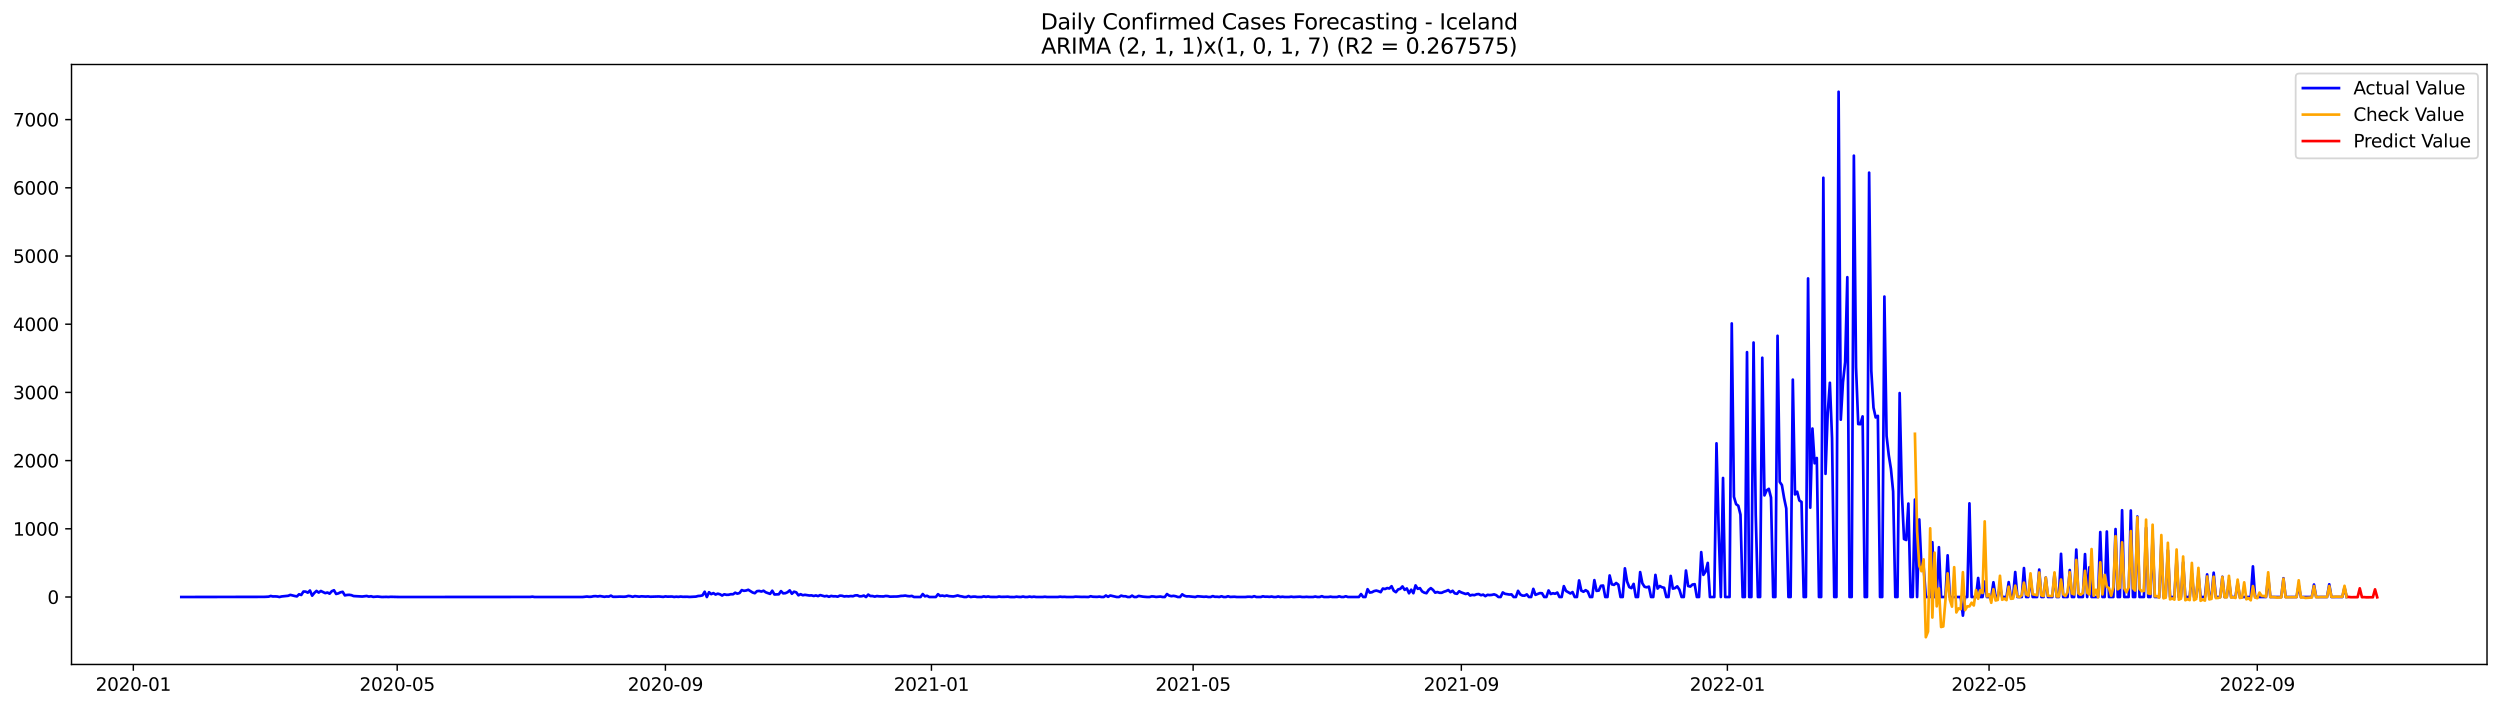 <?xml version="1.0" encoding="utf-8" standalone="no"?>
<!DOCTYPE svg PUBLIC "-//W3C//DTD SVG 1.1//EN"
  "http://www.w3.org/Graphics/SVG/1.1/DTD/svg11.dtd">
<svg xmlns:xlink="http://www.w3.org/1999/xlink" width="1386.05pt" height="392.274pt" viewBox="0 0 1386.05 392.274" xmlns="http://www.w3.org/2000/svg" version="1.1">
 <defs>
  <style type="text/css">*{stroke-linejoin: round; stroke-linecap: butt}</style>
 </defs>
 <g id="figure_1">
  <g id="patch_1">
   <path d="M 0 392.274 
L 1386.05 392.274 
L 1386.05 0 
L 0 0 
z
" style="fill: #ffffff"/>
  </g>
  <g id="axes_1">
   <g id="patch_2">
    <path d="M 39.65 368.396 
L 1378.85 368.396 
L 1378.85 35.755 
L 39.65 35.755 
z
" style="fill: #ffffff"/>
   </g>
   <g id="matplotlib.axis_1">
    <g id="xtick_1">
     <g id="line2d_1">
      <defs>
       <path id="mbfd2ab07f8" d="M 0 0 
L 0 3.5 
" style="stroke: #000000; stroke-width: 0.8"/>
      </defs>
      <g>
       <use xlink:href="#mbfd2ab07f8" x="73.925" y="368.396" style="stroke: #000000; stroke-width: 0.8"/>
      </g>
     </g>
     <g id="text_1">
      <!-- 2020-01 -->
      <g transform="translate(53.034 382.994)scale(0.1 -0.1)">
       <defs>
        <path id="DejaVuSans-32" d="M 1228 531 
L 3431 531 
L 3431 0 
L 469 0 
L 469 531 
Q 828 903 1448 1529 
Q 2069 2156 2228 2338 
Q 2531 2678 2651 2914 
Q 2772 3150 2772 3378 
Q 2772 3750 2511 3984 
Q 2250 4219 1831 4219 
Q 1534 4219 1204 4116 
Q 875 4013 500 3803 
L 500 4441 
Q 881 4594 1212 4672 
Q 1544 4750 1819 4750 
Q 2544 4750 2975 4387 
Q 3406 4025 3406 3419 
Q 3406 3131 3298 2873 
Q 3191 2616 2906 2266 
Q 2828 2175 2409 1742 
Q 1991 1309 1228 531 
z
" transform="scale(0.016)"/>
        <path id="DejaVuSans-30" d="M 2034 4250 
Q 1547 4250 1301 3770 
Q 1056 3291 1056 2328 
Q 1056 1369 1301 889 
Q 1547 409 2034 409 
Q 2525 409 2770 889 
Q 3016 1369 3016 2328 
Q 3016 3291 2770 3770 
Q 2525 4250 2034 4250 
z
M 2034 4750 
Q 2819 4750 3233 4129 
Q 3647 3509 3647 2328 
Q 3647 1150 3233 529 
Q 2819 -91 2034 -91 
Q 1250 -91 836 529 
Q 422 1150 422 2328 
Q 422 3509 836 4129 
Q 1250 4750 2034 4750 
z
" transform="scale(0.016)"/>
        <path id="DejaVuSans-2d" d="M 313 2009 
L 1997 2009 
L 1997 1497 
L 313 1497 
L 313 2009 
z
" transform="scale(0.016)"/>
        <path id="DejaVuSans-31" d="M 794 531 
L 1825 531 
L 1825 4091 
L 703 3866 
L 703 4441 
L 1819 4666 
L 2450 4666 
L 2450 531 
L 3481 531 
L 3481 0 
L 794 0 
L 794 531 
z
" transform="scale(0.016)"/>
       </defs>
       <use xlink:href="#DejaVuSans-32"/>
       <use xlink:href="#DejaVuSans-30" x="63.623"/>
       <use xlink:href="#DejaVuSans-32" x="127.246"/>
       <use xlink:href="#DejaVuSans-30" x="190.869"/>
       <use xlink:href="#DejaVuSans-2d" x="254.492"/>
       <use xlink:href="#DejaVuSans-30" x="290.576"/>
       <use xlink:href="#DejaVuSans-31" x="354.199"/>
      </g>
     </g>
    </g>
    <g id="xtick_2">
     <g id="line2d_2">
      <g>
       <use xlink:href="#mbfd2ab07f8" x="220.213" y="368.396" style="stroke: #000000; stroke-width: 0.8"/>
      </g>
     </g>
     <g id="text_2">
      <!-- 2020-05 -->
      <g transform="translate(199.321 382.994)scale(0.1 -0.1)">
       <defs>
        <path id="DejaVuSans-35" d="M 691 4666 
L 3169 4666 
L 3169 4134 
L 1269 4134 
L 1269 2991 
Q 1406 3038 1543 3061 
Q 1681 3084 1819 3084 
Q 2600 3084 3056 2656 
Q 3513 2228 3513 1497 
Q 3513 744 3044 326 
Q 2575 -91 1722 -91 
Q 1428 -91 1123 -41 
Q 819 9 494 109 
L 494 744 
Q 775 591 1075 516 
Q 1375 441 1709 441 
Q 2250 441 2565 725 
Q 2881 1009 2881 1497 
Q 2881 1984 2565 2268 
Q 2250 2553 1709 2553 
Q 1456 2553 1204 2497 
Q 953 2441 691 2322 
L 691 4666 
z
" transform="scale(0.016)"/>
       </defs>
       <use xlink:href="#DejaVuSans-32"/>
       <use xlink:href="#DejaVuSans-30" x="63.623"/>
       <use xlink:href="#DejaVuSans-32" x="127.246"/>
       <use xlink:href="#DejaVuSans-30" x="190.869"/>
       <use xlink:href="#DejaVuSans-2d" x="254.492"/>
       <use xlink:href="#DejaVuSans-30" x="290.576"/>
       <use xlink:href="#DejaVuSans-35" x="354.199"/>
      </g>
     </g>
    </g>
    <g id="xtick_3">
     <g id="line2d_3">
      <g>
       <use xlink:href="#mbfd2ab07f8" x="368.919" y="368.396" style="stroke: #000000; stroke-width: 0.8"/>
      </g>
     </g>
     <g id="text_3">
      <!-- 2020-09 -->
      <g transform="translate(348.027 382.994)scale(0.1 -0.1)">
       <defs>
        <path id="DejaVuSans-39" d="M 703 97 
L 703 672 
Q 941 559 1184 500 
Q 1428 441 1663 441 
Q 2288 441 2617 861 
Q 2947 1281 2994 2138 
Q 2813 1869 2534 1725 
Q 2256 1581 1919 1581 
Q 1219 1581 811 2004 
Q 403 2428 403 3163 
Q 403 3881 828 4315 
Q 1253 4750 1959 4750 
Q 2769 4750 3195 4129 
Q 3622 3509 3622 2328 
Q 3622 1225 3098 567 
Q 2575 -91 1691 -91 
Q 1453 -91 1209 -44 
Q 966 3 703 97 
z
M 1959 2075 
Q 2384 2075 2632 2365 
Q 2881 2656 2881 3163 
Q 2881 3666 2632 3958 
Q 2384 4250 1959 4250 
Q 1534 4250 1286 3958 
Q 1038 3666 1038 3163 
Q 1038 2656 1286 2365 
Q 1534 2075 1959 2075 
z
" transform="scale(0.016)"/>
       </defs>
       <use xlink:href="#DejaVuSans-32"/>
       <use xlink:href="#DejaVuSans-30" x="63.623"/>
       <use xlink:href="#DejaVuSans-32" x="127.246"/>
       <use xlink:href="#DejaVuSans-30" x="190.869"/>
       <use xlink:href="#DejaVuSans-2d" x="254.492"/>
       <use xlink:href="#DejaVuSans-30" x="290.576"/>
       <use xlink:href="#DejaVuSans-39" x="354.199"/>
      </g>
     </g>
    </g>
    <g id="xtick_4">
     <g id="line2d_4">
      <g>
       <use xlink:href="#mbfd2ab07f8" x="516.416" y="368.396" style="stroke: #000000; stroke-width: 0.8"/>
      </g>
     </g>
     <g id="text_4">
      <!-- 2021-01 -->
      <g transform="translate(495.524 382.994)scale(0.1 -0.1)">
       <use xlink:href="#DejaVuSans-32"/>
       <use xlink:href="#DejaVuSans-30" x="63.623"/>
       <use xlink:href="#DejaVuSans-32" x="127.246"/>
       <use xlink:href="#DejaVuSans-31" x="190.869"/>
       <use xlink:href="#DejaVuSans-2d" x="254.492"/>
       <use xlink:href="#DejaVuSans-30" x="290.576"/>
       <use xlink:href="#DejaVuSans-31" x="354.199"/>
      </g>
     </g>
    </g>
    <g id="xtick_5">
     <g id="line2d_5">
      <g>
       <use xlink:href="#mbfd2ab07f8" x="661.495" y="368.396" style="stroke: #000000; stroke-width: 0.8"/>
      </g>
     </g>
     <g id="text_5">
      <!-- 2021-05 -->
      <g transform="translate(640.603 382.994)scale(0.1 -0.1)">
       <use xlink:href="#DejaVuSans-32"/>
       <use xlink:href="#DejaVuSans-30" x="63.623"/>
       <use xlink:href="#DejaVuSans-32" x="127.246"/>
       <use xlink:href="#DejaVuSans-31" x="190.869"/>
       <use xlink:href="#DejaVuSans-2d" x="254.492"/>
       <use xlink:href="#DejaVuSans-30" x="290.576"/>
       <use xlink:href="#DejaVuSans-35" x="354.199"/>
      </g>
     </g>
    </g>
    <g id="xtick_6">
     <g id="line2d_6">
      <g>
       <use xlink:href="#mbfd2ab07f8" x="810.201" y="368.396" style="stroke: #000000; stroke-width: 0.8"/>
      </g>
     </g>
     <g id="text_6">
      <!-- 2021-09 -->
      <g transform="translate(789.309 382.994)scale(0.1 -0.1)">
       <use xlink:href="#DejaVuSans-32"/>
       <use xlink:href="#DejaVuSans-30" x="63.623"/>
       <use xlink:href="#DejaVuSans-32" x="127.246"/>
       <use xlink:href="#DejaVuSans-31" x="190.869"/>
       <use xlink:href="#DejaVuSans-2d" x="254.492"/>
       <use xlink:href="#DejaVuSans-30" x="290.576"/>
       <use xlink:href="#DejaVuSans-39" x="354.199"/>
      </g>
     </g>
    </g>
    <g id="xtick_7">
     <g id="line2d_7">
      <g>
       <use xlink:href="#mbfd2ab07f8" x="957.698" y="368.396" style="stroke: #000000; stroke-width: 0.8"/>
      </g>
     </g>
     <g id="text_7">
      <!-- 2022-01 -->
      <g transform="translate(936.806 382.994)scale(0.1 -0.1)">
       <use xlink:href="#DejaVuSans-32"/>
       <use xlink:href="#DejaVuSans-30" x="63.623"/>
       <use xlink:href="#DejaVuSans-32" x="127.246"/>
       <use xlink:href="#DejaVuSans-32" x="190.869"/>
       <use xlink:href="#DejaVuSans-2d" x="254.492"/>
       <use xlink:href="#DejaVuSans-30" x="290.576"/>
       <use xlink:href="#DejaVuSans-31" x="354.199"/>
      </g>
     </g>
    </g>
    <g id="xtick_8">
     <g id="line2d_8">
      <g>
       <use xlink:href="#mbfd2ab07f8" x="1102.777" y="368.396" style="stroke: #000000; stroke-width: 0.8"/>
      </g>
     </g>
     <g id="text_8">
      <!-- 2022-05 -->
      <g transform="translate(1081.885 382.994)scale(0.1 -0.1)">
       <use xlink:href="#DejaVuSans-32"/>
       <use xlink:href="#DejaVuSans-30" x="63.623"/>
       <use xlink:href="#DejaVuSans-32" x="127.246"/>
       <use xlink:href="#DejaVuSans-32" x="190.869"/>
       <use xlink:href="#DejaVuSans-2d" x="254.492"/>
       <use xlink:href="#DejaVuSans-30" x="290.576"/>
       <use xlink:href="#DejaVuSans-35" x="354.199"/>
      </g>
     </g>
    </g>
    <g id="xtick_9">
     <g id="line2d_9">
      <g>
       <use xlink:href="#mbfd2ab07f8" x="1251.483" y="368.396" style="stroke: #000000; stroke-width: 0.8"/>
      </g>
     </g>
     <g id="text_9">
      <!-- 2022-09 -->
      <g transform="translate(1230.591 382.994)scale(0.1 -0.1)">
       <use xlink:href="#DejaVuSans-32"/>
       <use xlink:href="#DejaVuSans-30" x="63.623"/>
       <use xlink:href="#DejaVuSans-32" x="127.246"/>
       <use xlink:href="#DejaVuSans-32" x="190.869"/>
       <use xlink:href="#DejaVuSans-2d" x="254.492"/>
       <use xlink:href="#DejaVuSans-30" x="290.576"/>
       <use xlink:href="#DejaVuSans-39" x="354.199"/>
      </g>
     </g>
    </g>
   </g>
   <g id="matplotlib.axis_2">
    <g id="ytick_1">
     <g id="line2d_10">
      <defs>
       <path id="mb7cb56f1a7" d="M 0 0 
L -3.5 0 
" style="stroke: #000000; stroke-width: 0.8"/>
      </defs>
      <g>
       <use xlink:href="#mb7cb56f1a7" x="39.65" y="330.992" style="stroke: #000000; stroke-width: 0.8"/>
      </g>
     </g>
     <g id="text_10">
      <!-- 0 -->
      <g transform="translate(26.288 334.792)scale(0.1 -0.1)">
       <use xlink:href="#DejaVuSans-30"/>
      </g>
     </g>
    </g>
    <g id="ytick_2">
     <g id="line2d_11">
      <g>
       <use xlink:href="#mb7cb56f1a7" x="39.65" y="293.18" style="stroke: #000000; stroke-width: 0.8"/>
      </g>
     </g>
     <g id="text_11">
      <!-- 1000 -->
      <g transform="translate(7.2 296.979)scale(0.1 -0.1)">
       <use xlink:href="#DejaVuSans-31"/>
       <use xlink:href="#DejaVuSans-30" x="63.623"/>
       <use xlink:href="#DejaVuSans-30" x="127.246"/>
       <use xlink:href="#DejaVuSans-30" x="190.869"/>
      </g>
     </g>
    </g>
    <g id="ytick_3">
     <g id="line2d_12">
      <g>
       <use xlink:href="#mb7cb56f1a7" x="39.65" y="255.367" style="stroke: #000000; stroke-width: 0.8"/>
      </g>
     </g>
     <g id="text_12">
      <!-- 2000 -->
      <g transform="translate(7.2 259.166)scale(0.1 -0.1)">
       <use xlink:href="#DejaVuSans-32"/>
       <use xlink:href="#DejaVuSans-30" x="63.623"/>
       <use xlink:href="#DejaVuSans-30" x="127.246"/>
       <use xlink:href="#DejaVuSans-30" x="190.869"/>
      </g>
     </g>
    </g>
    <g id="ytick_4">
     <g id="line2d_13">
      <g>
       <use xlink:href="#mb7cb56f1a7" x="39.65" y="217.554" style="stroke: #000000; stroke-width: 0.8"/>
      </g>
     </g>
     <g id="text_13">
      <!-- 3000 -->
      <g transform="translate(7.2 221.353)scale(0.1 -0.1)">
       <defs>
        <path id="DejaVuSans-33" d="M 2597 2516 
Q 3050 2419 3304 2112 
Q 3559 1806 3559 1356 
Q 3559 666 3084 287 
Q 2609 -91 1734 -91 
Q 1441 -91 1130 -33 
Q 819 25 488 141 
L 488 750 
Q 750 597 1062 519 
Q 1375 441 1716 441 
Q 2309 441 2620 675 
Q 2931 909 2931 1356 
Q 2931 1769 2642 2001 
Q 2353 2234 1838 2234 
L 1294 2234 
L 1294 2753 
L 1863 2753 
Q 2328 2753 2575 2939 
Q 2822 3125 2822 3475 
Q 2822 3834 2567 4026 
Q 2313 4219 1838 4219 
Q 1578 4219 1281 4162 
Q 984 4106 628 3988 
L 628 4550 
Q 988 4650 1302 4700 
Q 1616 4750 1894 4750 
Q 2613 4750 3031 4423 
Q 3450 4097 3450 3541 
Q 3450 3153 3228 2886 
Q 3006 2619 2597 2516 
z
" transform="scale(0.016)"/>
       </defs>
       <use xlink:href="#DejaVuSans-33"/>
       <use xlink:href="#DejaVuSans-30" x="63.623"/>
       <use xlink:href="#DejaVuSans-30" x="127.246"/>
       <use xlink:href="#DejaVuSans-30" x="190.869"/>
      </g>
     </g>
    </g>
    <g id="ytick_5">
     <g id="line2d_14">
      <g>
       <use xlink:href="#mb7cb56f1a7" x="39.65" y="179.741" style="stroke: #000000; stroke-width: 0.8"/>
      </g>
     </g>
     <g id="text_14">
      <!-- 4000 -->
      <g transform="translate(7.2 183.541)scale(0.1 -0.1)">
       <defs>
        <path id="DejaVuSans-34" d="M 2419 4116 
L 825 1625 
L 2419 1625 
L 2419 4116 
z
M 2253 4666 
L 3047 4666 
L 3047 1625 
L 3713 1625 
L 3713 1100 
L 3047 1100 
L 3047 0 
L 2419 0 
L 2419 1100 
L 313 1100 
L 313 1709 
L 2253 4666 
z
" transform="scale(0.016)"/>
       </defs>
       <use xlink:href="#DejaVuSans-34"/>
       <use xlink:href="#DejaVuSans-30" x="63.623"/>
       <use xlink:href="#DejaVuSans-30" x="127.246"/>
       <use xlink:href="#DejaVuSans-30" x="190.869"/>
      </g>
     </g>
    </g>
    <g id="ytick_6">
     <g id="line2d_15">
      <g>
       <use xlink:href="#mb7cb56f1a7" x="39.65" y="141.929" style="stroke: #000000; stroke-width: 0.8"/>
      </g>
     </g>
     <g id="text_15">
      <!-- 5000 -->
      <g transform="translate(7.2 145.728)scale(0.1 -0.1)">
       <use xlink:href="#DejaVuSans-35"/>
       <use xlink:href="#DejaVuSans-30" x="63.623"/>
       <use xlink:href="#DejaVuSans-30" x="127.246"/>
       <use xlink:href="#DejaVuSans-30" x="190.869"/>
      </g>
     </g>
    </g>
    <g id="ytick_7">
     <g id="line2d_16">
      <g>
       <use xlink:href="#mb7cb56f1a7" x="39.65" y="104.116" style="stroke: #000000; stroke-width: 0.8"/>
      </g>
     </g>
     <g id="text_16">
      <!-- 6000 -->
      <g transform="translate(7.2 107.915)scale(0.1 -0.1)">
       <defs>
        <path id="DejaVuSans-36" d="M 2113 2584 
Q 1688 2584 1439 2293 
Q 1191 2003 1191 1497 
Q 1191 994 1439 701 
Q 1688 409 2113 409 
Q 2538 409 2786 701 
Q 3034 994 3034 1497 
Q 3034 2003 2786 2293 
Q 2538 2584 2113 2584 
z
M 3366 4563 
L 3366 3988 
Q 3128 4100 2886 4159 
Q 2644 4219 2406 4219 
Q 1781 4219 1451 3797 
Q 1122 3375 1075 2522 
Q 1259 2794 1537 2939 
Q 1816 3084 2150 3084 
Q 2853 3084 3261 2657 
Q 3669 2231 3669 1497 
Q 3669 778 3244 343 
Q 2819 -91 2113 -91 
Q 1303 -91 875 529 
Q 447 1150 447 2328 
Q 447 3434 972 4092 
Q 1497 4750 2381 4750 
Q 2619 4750 2861 4703 
Q 3103 4656 3366 4563 
z
" transform="scale(0.016)"/>
       </defs>
       <use xlink:href="#DejaVuSans-36"/>
       <use xlink:href="#DejaVuSans-30" x="63.623"/>
       <use xlink:href="#DejaVuSans-30" x="127.246"/>
       <use xlink:href="#DejaVuSans-30" x="190.869"/>
      </g>
     </g>
    </g>
    <g id="ytick_8">
     <g id="line2d_17">
      <g>
       <use xlink:href="#mb7cb56f1a7" x="39.65" y="66.303" style="stroke: #000000; stroke-width: 0.8"/>
      </g>
     </g>
     <g id="text_17">
      <!-- 7000 -->
      <g transform="translate(7.2 70.102)scale(0.1 -0.1)">
       <defs>
        <path id="DejaVuSans-37" d="M 525 4666 
L 3525 4666 
L 3525 4397 
L 1831 0 
L 1172 0 
L 2766 4134 
L 525 4134 
L 525 4666 
z
" transform="scale(0.016)"/>
       </defs>
       <use xlink:href="#DejaVuSans-37"/>
       <use xlink:href="#DejaVuSans-30" x="63.623"/>
       <use xlink:href="#DejaVuSans-30" x="127.246"/>
       <use xlink:href="#DejaVuSans-30" x="190.869"/>
      </g>
     </g>
    </g>
   </g>
   <g id="line2d_18">
    <path d="M 100.523 330.992 
L 146.464 330.917 
L 148.882 330.803 
L 150.091 330.425 
L 151.3 330.69 
L 152.509 330.652 
L 153.718 330.728 
L 154.927 330.992 
L 156.136 330.69 
L 159.763 330.312 
L 160.972 329.82 
L 163.39 330.425 
L 164.599 330.652 
L 165.808 329.48 
L 167.017 329.858 
L 168.226 327.967 
L 169.435 328.005 
L 170.644 328.572 
L 171.853 327.4 
L 173.062 330.236 
L 174.271 328.724 
L 175.48 327.627 
L 176.689 328.535 
L 177.898 327.665 
L 180.316 328.837 
L 181.525 328.497 
L 182.734 329.14 
L 183.943 327.778 
L 185.152 327.249 
L 186.361 329.291 
L 187.57 328.988 
L 188.779 328.383 
L 189.988 328.119 
L 191.197 330.085 
L 192.406 329.858 
L 193.615 329.782 
L 194.824 329.971 
L 196.033 330.463 
L 200.869 330.728 
L 203.287 330.425 
L 204.496 330.766 
L 205.705 330.576 
L 206.914 330.917 
L 209.332 330.728 
L 211.75 330.992 
L 214.168 330.917 
L 215.377 330.992 
L 216.586 330.879 
L 221.422 330.992 
L 223.84 330.992 
L 293.961 330.955 
L 295.17 330.803 
L 296.379 330.992 
L 322.977 330.992 
L 325.395 330.728 
L 326.604 330.879 
L 327.813 330.841 
L 329.022 330.576 
L 330.231 330.501 
L 331.44 330.69 
L 332.649 330.463 
L 335.067 330.879 
L 336.276 330.69 
L 337.485 330.766 
L 338.694 330.236 
L 339.903 330.879 
L 342.321 330.841 
L 343.53 330.766 
L 345.948 330.841 
L 347.157 330.728 
L 348.366 330.387 
L 349.575 330.539 
L 350.784 330.879 
L 351.993 330.501 
L 354.411 330.803 
L 355.62 330.614 
L 358.038 330.766 
L 359.247 330.652 
L 360.456 330.841 
L 365.292 330.69 
L 367.71 330.917 
L 368.919 330.652 
L 370.128 330.803 
L 372.546 330.728 
L 373.755 330.955 
L 374.964 330.803 
L 376.173 330.917 
L 377.382 330.728 
L 378.591 330.879 
L 381.009 330.841 
L 382.218 330.955 
L 385.845 330.766 
L 387.054 330.425 
L 388.263 330.35 
L 389.472 330.085 
L 390.681 328.081 
L 391.89 330.992 
L 393.099 328.346 
L 394.308 329.404 
L 395.517 328.837 
L 396.726 329.631 
L 397.935 329.14 
L 399.144 329.48 
L 400.353 330.161 
L 401.562 329.48 
L 402.771 329.782 
L 403.98 329.745 
L 405.189 329.442 
L 406.398 329.48 
L 407.607 328.61 
L 408.816 329.14 
L 410.025 328.761 
L 411.234 327.173 
L 412.443 327.551 
L 413.652 327.4 
L 414.861 326.984 
L 417.279 328.497 
L 418.488 328.875 
L 419.697 327.741 
L 420.906 327.627 
L 422.114 327.967 
L 423.323 327.514 
L 424.532 328.383 
L 426.95 329.253 
L 428.159 327.514 
L 429.368 329.593 
L 431.786 329.48 
L 432.995 327.741 
L 434.204 328.951 
L 435.413 328.875 
L 436.622 328.346 
L 437.831 327.325 
L 439.04 329.177 
L 440.249 328.043 
L 441.458 328.421 
L 442.667 330.047 
L 443.876 329.442 
L 445.085 330.009 
L 446.294 329.782 
L 448.712 330.161 
L 449.921 330.085 
L 451.13 330.425 
L 452.339 330.123 
L 453.548 330.501 
L 454.757 329.934 
L 457.175 330.614 
L 458.384 330.387 
L 459.593 330.879 
L 460.802 330.387 
L 462.011 330.614 
L 463.22 330.576 
L 464.429 330.803 
L 465.638 330.236 
L 466.847 330.312 
L 468.056 330.69 
L 469.265 330.539 
L 470.474 330.652 
L 471.683 330.463 
L 472.892 330.576 
L 474.101 330.123 
L 475.31 330.047 
L 476.519 330.614 
L 477.728 330.576 
L 478.937 330.198 
L 480.146 330.992 
L 481.355 329.669 
L 482.564 330.463 
L 483.773 330.463 
L 484.982 330.766 
L 486.191 330.463 
L 487.4 330.614 
L 489.818 330.69 
L 491.027 330.425 
L 492.236 330.501 
L 493.445 330.803 
L 495.863 330.728 
L 497.072 330.728 
L 498.281 330.614 
L 499.49 330.387 
L 500.699 330.35 
L 501.908 330.198 
L 503.117 330.463 
L 504.326 330.576 
L 505.535 330.387 
L 506.744 330.992 
L 510.371 330.992 
L 511.58 329.366 
L 512.789 330.614 
L 513.998 330.312 
L 515.207 330.992 
L 518.834 330.992 
L 520.043 329.442 
L 521.252 330.387 
L 522.461 330.198 
L 523.67 330.501 
L 524.879 330.161 
L 526.088 330.501 
L 528.506 330.69 
L 529.715 330.463 
L 530.924 330.123 
L 532.133 330.501 
L 533.342 330.69 
L 534.551 330.992 
L 535.76 330.992 
L 536.969 330.463 
L 538.178 330.992 
L 539.387 330.803 
L 540.596 330.766 
L 541.805 330.992 
L 544.223 330.992 
L 545.432 330.652 
L 546.641 330.917 
L 547.85 330.69 
L 549.059 330.955 
L 552.686 330.992 
L 553.895 330.728 
L 555.104 330.917 
L 557.522 330.879 
L 558.731 330.803 
L 559.94 330.992 
L 562.358 331.03 
L 563.567 330.803 
L 564.776 330.955 
L 565.984 330.992 
L 567.193 330.728 
L 568.402 330.992 
L 569.611 330.992 
L 570.82 330.766 
L 572.029 330.992 
L 573.238 330.803 
L 574.447 330.992 
L 576.865 330.992 
L 578.074 330.992 
L 579.283 330.841 
L 580.492 330.992 
L 586.537 330.992 
L 587.746 330.803 
L 588.955 330.955 
L 590.164 330.879 
L 591.373 330.992 
L 593.791 330.992 
L 595 330.992 
L 596.209 330.803 
L 599.836 330.955 
L 601.045 330.917 
L 603.463 330.992 
L 604.672 330.576 
L 605.881 330.841 
L 608.299 330.917 
L 609.508 330.766 
L 610.717 330.992 
L 611.926 330.992 
L 613.135 330.161 
L 614.344 330.879 
L 615.553 330.161 
L 619.18 330.992 
L 620.389 330.992 
L 621.598 330.236 
L 622.807 330.576 
L 624.016 330.576 
L 625.225 330.992 
L 626.434 330.992 
L 627.643 330.236 
L 628.852 330.992 
L 630.061 330.992 
L 631.27 330.387 
L 633.688 330.803 
L 636.106 330.992 
L 637.315 330.992 
L 638.524 330.652 
L 639.733 330.728 
L 640.942 330.955 
L 643.36 330.728 
L 644.569 330.992 
L 645.778 330.992 
L 646.987 329.366 
L 648.196 330.198 
L 649.405 330.539 
L 650.614 330.35 
L 651.823 330.576 
L 653.032 330.992 
L 654.241 330.992 
L 655.45 329.518 
L 656.659 330.312 
L 657.868 330.652 
L 659.077 330.614 
L 662.704 330.992 
L 663.913 330.576 
L 667.54 330.879 
L 668.749 330.766 
L 669.958 330.992 
L 671.167 330.992 
L 672.376 330.501 
L 673.585 330.879 
L 674.794 330.841 
L 676.003 330.992 
L 677.212 330.576 
L 678.421 330.992 
L 679.63 330.992 
L 680.839 330.576 
L 682.048 330.955 
L 684.466 330.841 
L 685.675 330.992 
L 690.511 330.992 
L 691.72 330.841 
L 692.929 330.841 
L 694.138 330.992 
L 695.347 330.539 
L 696.556 330.992 
L 698.974 330.992 
L 700.183 330.614 
L 701.392 330.841 
L 702.601 330.803 
L 703.81 330.917 
L 705.019 330.728 
L 706.228 330.992 
L 707.437 330.992 
L 708.646 330.69 
L 709.854 330.992 
L 711.063 330.841 
L 712.272 330.992 
L 714.69 330.992 
L 715.899 330.803 
L 717.108 330.992 
L 720.735 330.803 
L 721.944 330.992 
L 723.153 330.992 
L 724.362 330.879 
L 725.571 330.992 
L 727.989 330.992 
L 729.198 330.728 
L 730.407 330.992 
L 731.616 330.992 
L 732.825 330.539 
L 734.034 330.992 
L 736.452 330.992 
L 737.661 330.803 
L 738.87 330.992 
L 741.288 330.992 
L 742.497 330.614 
L 743.706 330.992 
L 744.915 330.992 
L 746.124 330.576 
L 747.333 330.992 
L 753.378 330.992 
L 754.587 329.366 
L 755.796 330.992 
L 757.005 330.992 
L 758.214 326.682 
L 759.423 328.535 
L 760.632 328.346 
L 761.841 327.703 
L 763.05 327.438 
L 764.259 327.778 
L 765.468 328.308 
L 766.677 326.304 
L 767.886 326.568 
L 769.095 326.039 
L 770.304 326.266 
L 771.513 325.018 
L 772.722 327.514 
L 773.931 328.308 
L 775.14 326.795 
L 776.349 326.455 
L 777.558 325.131 
L 778.767 327.022 
L 779.976 326.266 
L 781.185 328.913 
L 782.394 326.946 
L 783.603 328.875 
L 784.812 324.564 
L 786.021 326.455 
L 787.23 326.077 
L 788.439 327.892 
L 789.648 328.572 
L 790.857 328.875 
L 792.066 327.06 
L 793.275 326.077 
L 794.484 327.06 
L 795.693 328.572 
L 796.902 328.232 
L 798.111 328.648 
L 799.32 328.648 
L 800.529 328.081 
L 801.738 327.703 
L 802.947 327.136 
L 804.156 328.308 
L 805.365 327.551 
L 806.574 328.988 
L 807.783 329.215 
L 808.992 327.816 
L 810.201 328.459 
L 812.619 329.329 
L 813.828 328.951 
L 815.037 330.161 
L 816.246 329.82 
L 817.455 329.971 
L 818.664 329.48 
L 819.873 329.366 
L 821.082 330.009 
L 822.291 329.669 
L 823.5 330.501 
L 824.709 329.782 
L 825.918 329.934 
L 827.127 329.82 
L 828.336 329.518 
L 829.545 329.971 
L 830.754 330.992 
L 831.963 330.992 
L 833.172 328.459 
L 834.381 329.215 
L 836.799 329.631 
L 838.008 329.556 
L 839.217 330.992 
L 840.426 330.992 
L 841.635 327.589 
L 842.844 329.556 
L 844.053 330.198 
L 845.262 330.236 
L 846.471 329.556 
L 847.68 330.992 
L 848.889 330.992 
L 850.098 326.493 
L 851.307 329.782 
L 853.724 328.837 
L 854.933 328.913 
L 856.142 330.992 
L 857.351 330.992 
L 858.56 327.362 
L 859.769 329.329 
L 860.978 328.913 
L 862.187 329.177 
L 863.396 328.535 
L 864.605 330.992 
L 865.814 330.992 
L 867.023 324.98 
L 868.232 327.627 
L 870.65 329.026 
L 871.859 328.27 
L 873.068 330.992 
L 874.277 330.992 
L 875.486 321.804 
L 876.695 327.438 
L 877.904 328.081 
L 879.113 327.211 
L 880.322 328.005 
L 881.531 330.992 
L 882.74 330.992 
L 883.949 321.653 
L 885.158 327.589 
L 886.367 327.438 
L 887.576 324.791 
L 888.785 324.64 
L 889.994 330.992 
L 891.203 330.992 
L 892.412 319.044 
L 893.621 323.959 
L 894.83 324.262 
L 896.039 323.241 
L 897.248 324.148 
L 898.457 330.992 
L 899.666 330.992 
L 900.875 315.111 
L 902.084 322.409 
L 903.293 325.51 
L 904.502 326.077 
L 905.711 323.732 
L 906.92 330.992 
L 908.129 330.992 
L 909.338 317.191 
L 910.547 323.354 
L 911.756 325.32 
L 912.965 325.623 
L 914.174 325.245 
L 915.383 330.992 
L 916.592 330.992 
L 917.801 318.741 
L 919.01 326.304 
L 920.219 324.905 
L 921.428 325.585 
L 922.637 325.888 
L 923.846 330.992 
L 925.055 330.992 
L 926.264 319.308 
L 927.473 326.341 
L 928.682 326.039 
L 929.891 325.094 
L 931.1 326.946 
L 932.309 330.992 
L 933.518 330.992 
L 934.727 316.321 
L 935.936 324.905 
L 937.145 325.207 
L 938.354 324.073 
L 939.563 323.884 
L 940.772 330.992 
L 941.981 330.992 
L 943.19 306.112 
L 944.399 318.703 
L 945.608 316.926 
L 946.817 312.086 
L 948.026 330.992 
L 950.444 330.992 
L 951.653 245.8 
L 952.862 294.163 
L 954.071 330.992 
L 955.28 265.009 
L 956.489 330.992 
L 958.907 330.992 
L 960.116 179.325 
L 961.325 275.408 
L 962.534 279.529 
L 963.743 280.399 
L 964.952 285.315 
L 966.161 330.992 
L 967.37 330.992 
L 968.579 195.245 
L 969.788 330.992 
L 970.997 330.992 
L 972.206 189.913 
L 973.415 285.39 
L 974.624 330.992 
L 975.833 330.992 
L 977.042 198.345 
L 978.251 274.651 
L 979.46 271.891 
L 980.669 271.021 
L 981.878 275.861 
L 983.087 330.992 
L 984.296 330.992 
L 985.505 186.17 
L 986.714 267.202 
L 987.923 268.942 
L 989.132 276.126 
L 990.341 281.911 
L 991.55 330.992 
L 992.759 330.992 
L 993.968 210.483 
L 995.177 274.122 
L 996.386 272.61 
L 997.594 277.487 
L 998.803 278.281 
L 1000.012 330.992 
L 1001.221 330.992 
L 1002.43 154.369 
L 1003.639 281.458 
L 1004.848 237.595 
L 1006.057 256.842 
L 1007.266 253.93 
L 1008.475 330.992 
L 1009.684 330.992 
L 1010.893 98.557 
L 1012.102 262.703 
L 1013.311 229.276 
L 1014.52 212.223 
L 1015.729 243.191 
L 1016.938 330.992 
L 1018.147 330.992 
L 1019.356 50.876 
L 1020.565 232.679 
L 1021.774 211.996 
L 1022.983 200.803 
L 1024.192 153.688 
L 1025.401 330.992 
L 1026.61 330.992 
L 1027.819 86.306 
L 1029.028 203.677 
L 1030.237 235.099 
L 1031.446 235.175 
L 1032.655 230.864 
L 1033.864 330.992 
L 1035.073 330.992 
L 1036.282 95.721 
L 1037.491 205.605 
L 1038.7 225.986 
L 1039.909 231.431 
L 1041.118 230.562 
L 1042.327 330.992 
L 1043.536 330.992 
L 1044.745 164.427 
L 1045.954 241.716 
L 1047.163 252.342 
L 1048.372 259.942 
L 1049.581 272.458 
L 1050.79 330.992 
L 1051.999 330.992 
L 1053.208 217.932 
L 1054.417 273.025 
L 1055.626 298.852 
L 1056.835 299.381 
L 1058.044 279.189 
L 1059.253 330.992 
L 1060.462 330.992 
L 1061.671 276.996 
L 1062.88 330.992 
L 1064.089 287.999 
L 1065.298 314.317 
L 1066.507 314.393 
L 1067.716 330.992 
L 1070.134 330.992 
L 1071.343 300.629 
L 1072.552 330.992 
L 1073.761 330.992 
L 1074.97 303.389 
L 1076.179 330.992 
L 1078.597 330.992 
L 1079.806 307.889 
L 1081.015 330.992 
L 1087.06 330.992 
L 1088.269 341.315 
L 1089.478 330.992 
L 1090.687 330.992 
L 1091.896 279.075 
L 1093.105 330.992 
L 1095.523 330.992 
L 1096.732 320.443 
L 1097.941 330.992 
L 1099.15 330.992 
L 1100.359 322.447 
L 1101.568 330.992 
L 1103.986 330.992 
L 1105.195 322.825 
L 1106.404 330.992 
L 1107.613 330.992 
L 1108.822 324.715 
L 1110.031 330.992 
L 1112.449 330.992 
L 1113.658 322.749 
L 1114.867 330.992 
L 1116.076 330.992 
L 1117.285 317.153 
L 1118.494 330.992 
L 1120.912 330.992 
L 1122.121 314.96 
L 1123.33 330.992 
L 1124.539 330.992 
L 1125.748 319.913 
L 1126.957 330.992 
L 1129.375 330.992 
L 1130.584 315.792 
L 1131.793 330.992 
L 1133.002 330.992 
L 1134.211 320.216 
L 1135.42 330.992 
L 1137.838 330.992 
L 1139.047 318.06 
L 1140.256 330.992 
L 1141.464 330.992 
L 1142.673 307.057 
L 1143.882 330.992 
L 1146.3 330.992 
L 1147.509 316.056 
L 1148.718 330.992 
L 1149.927 330.992 
L 1151.136 304.713 
L 1152.345 330.992 
L 1154.763 330.992 
L 1155.972 307.208 
L 1157.181 330.992 
L 1158.39 314.506 
L 1159.599 330.992 
L 1163.226 330.992 
L 1164.435 294.995 
L 1165.644 330.992 
L 1166.853 330.992 
L 1168.062 294.692 
L 1169.271 330.992 
L 1171.689 330.992 
L 1172.898 293.331 
L 1174.107 330.992 
L 1175.316 330.992 
L 1176.525 282.895 
L 1177.734 330.992 
L 1180.152 330.992 
L 1181.361 283.046 
L 1182.57 330.992 
L 1183.779 330.992 
L 1184.988 286.373 
L 1186.197 330.992 
L 1188.615 330.992 
L 1189.824 292.65 
L 1191.033 330.992 
L 1192.242 330.992 
L 1193.451 297.339 
L 1194.66 330.992 
L 1197.078 330.992 
L 1198.287 301.272 
L 1199.496 330.992 
L 1200.705 330.992 
L 1201.914 305.091 
L 1203.123 330.992 
L 1205.541 330.992 
L 1206.75 309.59 
L 1207.959 330.992 
L 1209.168 330.992 
L 1210.377 311.746 
L 1211.586 330.992 
L 1214.004 330.992 
L 1215.213 317.947 
L 1216.422 330.992 
L 1217.631 330.992 
L 1218.84 318.552 
L 1220.049 330.992 
L 1222.467 330.992 
L 1223.676 318.476 
L 1224.885 330.992 
L 1226.094 330.992 
L 1227.303 317.531 
L 1228.512 330.992 
L 1230.93 330.992 
L 1232.139 319.8 
L 1233.348 330.992 
L 1234.557 330.992 
L 1235.766 321.804 
L 1236.975 330.992 
L 1239.393 330.992 
L 1240.602 323.014 
L 1241.811 330.992 
L 1247.856 330.992 
L 1249.065 314.014 
L 1250.274 330.992 
L 1256.319 330.992 
L 1257.528 319.951 
L 1258.737 330.992 
L 1264.782 330.992 
L 1265.991 320.594 
L 1267.2 330.992 
L 1273.245 330.992 
L 1274.454 324.564 
L 1275.663 330.992 
L 1281.708 330.992 
L 1282.917 324.073 
L 1284.126 330.992 
L 1290.17 330.992 
L 1291.379 323.959 
L 1292.588 330.992 
L 1298.633 330.992 
L 1299.842 325.699 
L 1301.051 330.992 
L 1301.051 330.992 
" clip-path="url(#p1499786a60)" style="fill: none; stroke: #0000ff; stroke-width: 1.5; stroke-linecap: square"/>
   </g>
   <g id="line2d_19">
    <path d="M 1061.671 240.509 
L 1062.88 294.403 
L 1064.089 313.747 
L 1065.298 316.672 
L 1066.507 310.137 
L 1067.716 353.276 
L 1068.925 350.158 
L 1070.134 292.919 
L 1071.343 342.378 
L 1072.552 306.402 
L 1073.761 336.165 
L 1074.97 326.225 
L 1076.179 347.608 
L 1077.388 347.325 
L 1079.806 317.907 
L 1081.015 332.397 
L 1082.224 336.327 
L 1083.433 314.462 
L 1084.642 339.539 
L 1085.851 337.291 
L 1087.06 337.761 
L 1088.269 317.245 
L 1089.478 338.248 
L 1090.687 336.192 
L 1091.896 336.169 
L 1093.105 334.163 
L 1094.314 335.682 
L 1095.523 327.182 
L 1096.732 331.979 
L 1097.941 327.242 
L 1099.15 328.748 
L 1100.359 289.067 
L 1101.568 330.654 
L 1102.777 329.459 
L 1103.986 334.179 
L 1105.195 326.67 
L 1106.404 332.913 
L 1107.613 332.605 
L 1108.822 319.237 
L 1110.031 332.498 
L 1111.24 331.913 
L 1112.449 332.717 
L 1113.658 325.286 
L 1114.867 331.987 
L 1116.076 331.841 
L 1117.285 324.713 
L 1118.494 330.744 
L 1119.703 331.1 
L 1120.912 330.008 
L 1122.121 323.029 
L 1123.33 329.543 
L 1124.539 330.219 
L 1125.748 317.887 
L 1126.957 329.433 
L 1129.375 330.004 
L 1130.584 317.411 
L 1131.793 330.138 
L 1133.002 330.414 
L 1134.211 320.232 
L 1135.42 330.253 
L 1136.629 330.438 
L 1137.838 330.422 
L 1139.047 317.35 
L 1140.256 330.652 
L 1141.464 330.709 
L 1142.673 321.303 
L 1143.882 329.504 
L 1145.091 330.429 
L 1146.3 328.355 
L 1147.509 317.259 
L 1148.718 329.001 
L 1149.927 329.545 
L 1151.136 310.451 
L 1152.345 328.981 
L 1153.554 329.706 
L 1154.763 328.844 
L 1155.972 316.485 
L 1157.181 328.601 
L 1158.39 329.558 
L 1159.599 304.426 
L 1160.808 330.299 
L 1162.017 326.978 
L 1163.226 331.151 
L 1164.435 311.764 
L 1165.644 329.551 
L 1166.853 318.713 
L 1168.062 325.296 
L 1169.271 326.066 
L 1170.48 330.253 
L 1171.689 325.498 
L 1172.898 297.307 
L 1174.107 326.708 
L 1175.316 325.836 
L 1176.525 300.688 
L 1177.734 326.113 
L 1178.943 328.334 
L 1180.152 325.639 
L 1181.361 294.467 
L 1182.57 326.118 
L 1183.779 327.407 
L 1184.988 286.775 
L 1186.197 326.557 
L 1187.406 327.735 
L 1188.615 327.584 
L 1189.824 288.107 
L 1191.033 328.984 
L 1192.242 329.243 
L 1193.451 290.911 
L 1194.66 330.637 
L 1195.869 330.486 
L 1197.078 331.4 
L 1198.287 296.66 
L 1199.496 331.71 
L 1200.705 331.341 
L 1201.914 300.943 
L 1203.123 332.301 
L 1204.332 331.815 
L 1205.541 332.435 
L 1206.75 304.657 
L 1207.959 332.478 
L 1209.168 331.914 
L 1210.377 308.54 
L 1211.586 332.77 
L 1212.795 332.203 
L 1214.004 332.697 
L 1215.213 312.112 
L 1216.422 332.748 
L 1217.631 332.083 
L 1218.84 314.858 
L 1220.049 333.085 
L 1221.258 332.419 
L 1222.467 332.99 
L 1223.676 319.633 
L 1224.885 332.309 
L 1226.094 332.025 
L 1227.303 319.744 
L 1228.512 331.583 
L 1229.721 331.521 
L 1230.93 331.215 
L 1232.139 319.884 
L 1233.348 331.143 
L 1234.557 331.109 
L 1235.766 319.278 
L 1236.975 331.322 
L 1238.184 331.142 
L 1239.393 331.511 
L 1240.602 321.367 
L 1241.811 331.514 
L 1243.02 331.32 
L 1244.229 322.873 
L 1245.438 332.257 
L 1246.647 331.627 
L 1247.856 332.816 
L 1249.065 324.94 
L 1250.274 331.279 
L 1251.483 331.632 
L 1252.692 328.532 
L 1253.901 330.397 
L 1255.11 330.45 
L 1256.319 330.792 
L 1257.528 317.302 
L 1258.737 331.095 
L 1259.946 330.967 
L 1261.155 331.077 
L 1262.364 331.302 
L 1264.782 331.222 
L 1265.991 320.848 
L 1267.2 331.133 
L 1273.245 331.042 
L 1274.454 321.733 
L 1275.663 331.291 
L 1276.872 331.106 
L 1278.081 331.51 
L 1281.708 331.262 
L 1282.917 324.944 
L 1284.126 331.104 
L 1285.334 331.11 
L 1286.543 330.986 
L 1290.17 330.99 
L 1291.379 324.91 
L 1292.588 330.903 
L 1293.797 330.962 
L 1295.006 330.823 
L 1298.633 330.906 
L 1299.842 324.794 
L 1301.051 331.015 
L 1301.051 331.015 
" clip-path="url(#p1499786a60)" style="fill: none; stroke: #ffa500; stroke-width: 1.5; stroke-linecap: square"/>
   </g>
   <g id="line2d_20">
    <path d="M 1302.26 330.974 
L 1303.469 331.103 
L 1304.678 331.092 
L 1305.887 331.073 
L 1307.096 331.077 
L 1308.305 326.191 
L 1309.514 331.079 
L 1310.723 331.065 
L 1311.932 331.158 
L 1313.141 331.15 
L 1314.35 331.137 
L 1315.559 331.139 
L 1316.768 326.763 
L 1317.977 331.141 
" clip-path="url(#p1499786a60)" style="fill: none; stroke: #ff0000; stroke-width: 1.5; stroke-linecap: square"/>
   </g>
   <g id="patch_3">
    <path d="M 39.65 368.396 
L 39.65 35.755 
" style="fill: none; stroke: #000000; stroke-width: 0.8; stroke-linejoin: miter; stroke-linecap: square"/>
   </g>
   <g id="patch_4">
    <path d="M 1378.85 368.396 
L 1378.85 35.755 
" style="fill: none; stroke: #000000; stroke-width: 0.8; stroke-linejoin: miter; stroke-linecap: square"/>
   </g>
   <g id="patch_5">
    <path d="M 39.65 368.396 
L 1378.85 368.396 
" style="fill: none; stroke: #000000; stroke-width: 0.8; stroke-linejoin: miter; stroke-linecap: square"/>
   </g>
   <g id="patch_6">
    <path d="M 39.65 35.755 
L 1378.85 35.755 
" style="fill: none; stroke: #000000; stroke-width: 0.8; stroke-linejoin: miter; stroke-linecap: square"/>
   </g>
   <g id="text_18">
    <!-- Daily Confirmed Cases Forecasting - Iceland -->
    <g transform="translate(577.033 16.318)scale(0.12 -0.12)">
     <defs>
      <path id="DejaVuSans-44" d="M 1259 4147 
L 1259 519 
L 2022 519 
Q 2988 519 3436 956 
Q 3884 1394 3884 2338 
Q 3884 3275 3436 3711 
Q 2988 4147 2022 4147 
L 1259 4147 
z
M 628 4666 
L 1925 4666 
Q 3281 4666 3915 4102 
Q 4550 3538 4550 2338 
Q 4550 1131 3912 565 
Q 3275 0 1925 0 
L 628 0 
L 628 4666 
z
" transform="scale(0.016)"/>
      <path id="DejaVuSans-61" d="M 2194 1759 
Q 1497 1759 1228 1600 
Q 959 1441 959 1056 
Q 959 750 1161 570 
Q 1363 391 1709 391 
Q 2188 391 2477 730 
Q 2766 1069 2766 1631 
L 2766 1759 
L 2194 1759 
z
M 3341 1997 
L 3341 0 
L 2766 0 
L 2766 531 
Q 2569 213 2275 61 
Q 1981 -91 1556 -91 
Q 1019 -91 701 211 
Q 384 513 384 1019 
Q 384 1609 779 1909 
Q 1175 2209 1959 2209 
L 2766 2209 
L 2766 2266 
Q 2766 2663 2505 2880 
Q 2244 3097 1772 3097 
Q 1472 3097 1187 3025 
Q 903 2953 641 2809 
L 641 3341 
Q 956 3463 1253 3523 
Q 1550 3584 1831 3584 
Q 2591 3584 2966 3190 
Q 3341 2797 3341 1997 
z
" transform="scale(0.016)"/>
      <path id="DejaVuSans-69" d="M 603 3500 
L 1178 3500 
L 1178 0 
L 603 0 
L 603 3500 
z
M 603 4863 
L 1178 4863 
L 1178 4134 
L 603 4134 
L 603 4863 
z
" transform="scale(0.016)"/>
      <path id="DejaVuSans-6c" d="M 603 4863 
L 1178 4863 
L 1178 0 
L 603 0 
L 603 4863 
z
" transform="scale(0.016)"/>
      <path id="DejaVuSans-79" d="M 2059 -325 
Q 1816 -950 1584 -1140 
Q 1353 -1331 966 -1331 
L 506 -1331 
L 506 -850 
L 844 -850 
Q 1081 -850 1212 -737 
Q 1344 -625 1503 -206 
L 1606 56 
L 191 3500 
L 800 3500 
L 1894 763 
L 2988 3500 
L 3597 3500 
L 2059 -325 
z
" transform="scale(0.016)"/>
      <path id="DejaVuSans-20" transform="scale(0.016)"/>
      <path id="DejaVuSans-43" d="M 4122 4306 
L 4122 3641 
Q 3803 3938 3442 4084 
Q 3081 4231 2675 4231 
Q 1875 4231 1450 3742 
Q 1025 3253 1025 2328 
Q 1025 1406 1450 917 
Q 1875 428 2675 428 
Q 3081 428 3442 575 
Q 3803 722 4122 1019 
L 4122 359 
Q 3791 134 3420 21 
Q 3050 -91 2638 -91 
Q 1578 -91 968 557 
Q 359 1206 359 2328 
Q 359 3453 968 4101 
Q 1578 4750 2638 4750 
Q 3056 4750 3426 4639 
Q 3797 4528 4122 4306 
z
" transform="scale(0.016)"/>
      <path id="DejaVuSans-6f" d="M 1959 3097 
Q 1497 3097 1228 2736 
Q 959 2375 959 1747 
Q 959 1119 1226 758 
Q 1494 397 1959 397 
Q 2419 397 2687 759 
Q 2956 1122 2956 1747 
Q 2956 2369 2687 2733 
Q 2419 3097 1959 3097 
z
M 1959 3584 
Q 2709 3584 3137 3096 
Q 3566 2609 3566 1747 
Q 3566 888 3137 398 
Q 2709 -91 1959 -91 
Q 1206 -91 779 398 
Q 353 888 353 1747 
Q 353 2609 779 3096 
Q 1206 3584 1959 3584 
z
" transform="scale(0.016)"/>
      <path id="DejaVuSans-6e" d="M 3513 2113 
L 3513 0 
L 2938 0 
L 2938 2094 
Q 2938 2591 2744 2837 
Q 2550 3084 2163 3084 
Q 1697 3084 1428 2787 
Q 1159 2491 1159 1978 
L 1159 0 
L 581 0 
L 581 3500 
L 1159 3500 
L 1159 2956 
Q 1366 3272 1645 3428 
Q 1925 3584 2291 3584 
Q 2894 3584 3203 3211 
Q 3513 2838 3513 2113 
z
" transform="scale(0.016)"/>
      <path id="DejaVuSans-66" d="M 2375 4863 
L 2375 4384 
L 1825 4384 
Q 1516 4384 1395 4259 
Q 1275 4134 1275 3809 
L 1275 3500 
L 2222 3500 
L 2222 3053 
L 1275 3053 
L 1275 0 
L 697 0 
L 697 3053 
L 147 3053 
L 147 3500 
L 697 3500 
L 697 3744 
Q 697 4328 969 4595 
Q 1241 4863 1831 4863 
L 2375 4863 
z
" transform="scale(0.016)"/>
      <path id="DejaVuSans-72" d="M 2631 2963 
Q 2534 3019 2420 3045 
Q 2306 3072 2169 3072 
Q 1681 3072 1420 2755 
Q 1159 2438 1159 1844 
L 1159 0 
L 581 0 
L 581 3500 
L 1159 3500 
L 1159 2956 
Q 1341 3275 1631 3429 
Q 1922 3584 2338 3584 
Q 2397 3584 2469 3576 
Q 2541 3569 2628 3553 
L 2631 2963 
z
" transform="scale(0.016)"/>
      <path id="DejaVuSans-6d" d="M 3328 2828 
Q 3544 3216 3844 3400 
Q 4144 3584 4550 3584 
Q 5097 3584 5394 3201 
Q 5691 2819 5691 2113 
L 5691 0 
L 5113 0 
L 5113 2094 
Q 5113 2597 4934 2840 
Q 4756 3084 4391 3084 
Q 3944 3084 3684 2787 
Q 3425 2491 3425 1978 
L 3425 0 
L 2847 0 
L 2847 2094 
Q 2847 2600 2669 2842 
Q 2491 3084 2119 3084 
Q 1678 3084 1418 2786 
Q 1159 2488 1159 1978 
L 1159 0 
L 581 0 
L 581 3500 
L 1159 3500 
L 1159 2956 
Q 1356 3278 1631 3431 
Q 1906 3584 2284 3584 
Q 2666 3584 2933 3390 
Q 3200 3197 3328 2828 
z
" transform="scale(0.016)"/>
      <path id="DejaVuSans-65" d="M 3597 1894 
L 3597 1613 
L 953 1613 
Q 991 1019 1311 708 
Q 1631 397 2203 397 
Q 2534 397 2845 478 
Q 3156 559 3463 722 
L 3463 178 
Q 3153 47 2828 -22 
Q 2503 -91 2169 -91 
Q 1331 -91 842 396 
Q 353 884 353 1716 
Q 353 2575 817 3079 
Q 1281 3584 2069 3584 
Q 2775 3584 3186 3129 
Q 3597 2675 3597 1894 
z
M 3022 2063 
Q 3016 2534 2758 2815 
Q 2500 3097 2075 3097 
Q 1594 3097 1305 2825 
Q 1016 2553 972 2059 
L 3022 2063 
z
" transform="scale(0.016)"/>
      <path id="DejaVuSans-64" d="M 2906 2969 
L 2906 4863 
L 3481 4863 
L 3481 0 
L 2906 0 
L 2906 525 
Q 2725 213 2448 61 
Q 2172 -91 1784 -91 
Q 1150 -91 751 415 
Q 353 922 353 1747 
Q 353 2572 751 3078 
Q 1150 3584 1784 3584 
Q 2172 3584 2448 3432 
Q 2725 3281 2906 2969 
z
M 947 1747 
Q 947 1113 1208 752 
Q 1469 391 1925 391 
Q 2381 391 2643 752 
Q 2906 1113 2906 1747 
Q 2906 2381 2643 2742 
Q 2381 3103 1925 3103 
Q 1469 3103 1208 2742 
Q 947 2381 947 1747 
z
" transform="scale(0.016)"/>
      <path id="DejaVuSans-73" d="M 2834 3397 
L 2834 2853 
Q 2591 2978 2328 3040 
Q 2066 3103 1784 3103 
Q 1356 3103 1142 2972 
Q 928 2841 928 2578 
Q 928 2378 1081 2264 
Q 1234 2150 1697 2047 
L 1894 2003 
Q 2506 1872 2764 1633 
Q 3022 1394 3022 966 
Q 3022 478 2636 193 
Q 2250 -91 1575 -91 
Q 1294 -91 989 -36 
Q 684 19 347 128 
L 347 722 
Q 666 556 975 473 
Q 1284 391 1588 391 
Q 1994 391 2212 530 
Q 2431 669 2431 922 
Q 2431 1156 2273 1281 
Q 2116 1406 1581 1522 
L 1381 1569 
Q 847 1681 609 1914 
Q 372 2147 372 2553 
Q 372 3047 722 3315 
Q 1072 3584 1716 3584 
Q 2034 3584 2315 3537 
Q 2597 3491 2834 3397 
z
" transform="scale(0.016)"/>
      <path id="DejaVuSans-46" d="M 628 4666 
L 3309 4666 
L 3309 4134 
L 1259 4134 
L 1259 2759 
L 3109 2759 
L 3109 2228 
L 1259 2228 
L 1259 0 
L 628 0 
L 628 4666 
z
" transform="scale(0.016)"/>
      <path id="DejaVuSans-63" d="M 3122 3366 
L 3122 2828 
Q 2878 2963 2633 3030 
Q 2388 3097 2138 3097 
Q 1578 3097 1268 2742 
Q 959 2388 959 1747 
Q 959 1106 1268 751 
Q 1578 397 2138 397 
Q 2388 397 2633 464 
Q 2878 531 3122 666 
L 3122 134 
Q 2881 22 2623 -34 
Q 2366 -91 2075 -91 
Q 1284 -91 818 406 
Q 353 903 353 1747 
Q 353 2603 823 3093 
Q 1294 3584 2113 3584 
Q 2378 3584 2631 3529 
Q 2884 3475 3122 3366 
z
" transform="scale(0.016)"/>
      <path id="DejaVuSans-74" d="M 1172 4494 
L 1172 3500 
L 2356 3500 
L 2356 3053 
L 1172 3053 
L 1172 1153 
Q 1172 725 1289 603 
Q 1406 481 1766 481 
L 2356 481 
L 2356 0 
L 1766 0 
Q 1100 0 847 248 
Q 594 497 594 1153 
L 594 3053 
L 172 3053 
L 172 3500 
L 594 3500 
L 594 4494 
L 1172 4494 
z
" transform="scale(0.016)"/>
      <path id="DejaVuSans-67" d="M 2906 1791 
Q 2906 2416 2648 2759 
Q 2391 3103 1925 3103 
Q 1463 3103 1205 2759 
Q 947 2416 947 1791 
Q 947 1169 1205 825 
Q 1463 481 1925 481 
Q 2391 481 2648 825 
Q 2906 1169 2906 1791 
z
M 3481 434 
Q 3481 -459 3084 -895 
Q 2688 -1331 1869 -1331 
Q 1566 -1331 1297 -1286 
Q 1028 -1241 775 -1147 
L 775 -588 
Q 1028 -725 1275 -790 
Q 1522 -856 1778 -856 
Q 2344 -856 2625 -561 
Q 2906 -266 2906 331 
L 2906 616 
Q 2728 306 2450 153 
Q 2172 0 1784 0 
Q 1141 0 747 490 
Q 353 981 353 1791 
Q 353 2603 747 3093 
Q 1141 3584 1784 3584 
Q 2172 3584 2450 3431 
Q 2728 3278 2906 2969 
L 2906 3500 
L 3481 3500 
L 3481 434 
z
" transform="scale(0.016)"/>
      <path id="DejaVuSans-49" d="M 628 4666 
L 1259 4666 
L 1259 0 
L 628 0 
L 628 4666 
z
" transform="scale(0.016)"/>
     </defs>
     <use xlink:href="#DejaVuSans-44"/>
     <use xlink:href="#DejaVuSans-61" x="77.002"/>
     <use xlink:href="#DejaVuSans-69" x="138.281"/>
     <use xlink:href="#DejaVuSans-6c" x="166.064"/>
     <use xlink:href="#DejaVuSans-79" x="193.848"/>
     <use xlink:href="#DejaVuSans-20" x="253.027"/>
     <use xlink:href="#DejaVuSans-43" x="284.814"/>
     <use xlink:href="#DejaVuSans-6f" x="354.639"/>
     <use xlink:href="#DejaVuSans-6e" x="415.82"/>
     <use xlink:href="#DejaVuSans-66" x="479.199"/>
     <use xlink:href="#DejaVuSans-69" x="514.404"/>
     <use xlink:href="#DejaVuSans-72" x="542.188"/>
     <use xlink:href="#DejaVuSans-6d" x="581.551"/>
     <use xlink:href="#DejaVuSans-65" x="678.963"/>
     <use xlink:href="#DejaVuSans-64" x="740.486"/>
     <use xlink:href="#DejaVuSans-20" x="803.963"/>
     <use xlink:href="#DejaVuSans-43" x="835.75"/>
     <use xlink:href="#DejaVuSans-61" x="905.574"/>
     <use xlink:href="#DejaVuSans-73" x="966.854"/>
     <use xlink:href="#DejaVuSans-65" x="1018.953"/>
     <use xlink:href="#DejaVuSans-73" x="1080.477"/>
     <use xlink:href="#DejaVuSans-20" x="1132.576"/>
     <use xlink:href="#DejaVuSans-46" x="1164.363"/>
     <use xlink:href="#DejaVuSans-6f" x="1218.258"/>
     <use xlink:href="#DejaVuSans-72" x="1279.439"/>
     <use xlink:href="#DejaVuSans-65" x="1318.303"/>
     <use xlink:href="#DejaVuSans-63" x="1379.826"/>
     <use xlink:href="#DejaVuSans-61" x="1434.807"/>
     <use xlink:href="#DejaVuSans-73" x="1496.086"/>
     <use xlink:href="#DejaVuSans-74" x="1548.186"/>
     <use xlink:href="#DejaVuSans-69" x="1587.395"/>
     <use xlink:href="#DejaVuSans-6e" x="1615.178"/>
     <use xlink:href="#DejaVuSans-67" x="1678.557"/>
     <use xlink:href="#DejaVuSans-20" x="1742.033"/>
     <use xlink:href="#DejaVuSans-2d" x="1773.82"/>
     <use xlink:href="#DejaVuSans-20" x="1809.904"/>
     <use xlink:href="#DejaVuSans-49" x="1841.691"/>
     <use xlink:href="#DejaVuSans-63" x="1871.184"/>
     <use xlink:href="#DejaVuSans-65" x="1926.164"/>
     <use xlink:href="#DejaVuSans-6c" x="1987.688"/>
     <use xlink:href="#DejaVuSans-61" x="2015.471"/>
     <use xlink:href="#DejaVuSans-6e" x="2076.75"/>
     <use xlink:href="#DejaVuSans-64" x="2140.129"/>
    </g>
    <!-- ARIMA (2, 1, 1)x(1, 0, 1, 7) (R2 = 0.267575) -->
    <g transform="translate(577.266 29.756)scale(0.12 -0.12)">
     <defs>
      <path id="DejaVuSans-41" d="M 2188 4044 
L 1331 1722 
L 3047 1722 
L 2188 4044 
z
M 1831 4666 
L 2547 4666 
L 4325 0 
L 3669 0 
L 3244 1197 
L 1141 1197 
L 716 0 
L 50 0 
L 1831 4666 
z
" transform="scale(0.016)"/>
      <path id="DejaVuSans-52" d="M 2841 2188 
Q 3044 2119 3236 1894 
Q 3428 1669 3622 1275 
L 4263 0 
L 3584 0 
L 2988 1197 
Q 2756 1666 2539 1819 
Q 2322 1972 1947 1972 
L 1259 1972 
L 1259 0 
L 628 0 
L 628 4666 
L 2053 4666 
Q 2853 4666 3247 4331 
Q 3641 3997 3641 3322 
Q 3641 2881 3436 2590 
Q 3231 2300 2841 2188 
z
M 1259 4147 
L 1259 2491 
L 2053 2491 
Q 2509 2491 2742 2702 
Q 2975 2913 2975 3322 
Q 2975 3731 2742 3939 
Q 2509 4147 2053 4147 
L 1259 4147 
z
" transform="scale(0.016)"/>
      <path id="DejaVuSans-4d" d="M 628 4666 
L 1569 4666 
L 2759 1491 
L 3956 4666 
L 4897 4666 
L 4897 0 
L 4281 0 
L 4281 4097 
L 3078 897 
L 2444 897 
L 1241 4097 
L 1241 0 
L 628 0 
L 628 4666 
z
" transform="scale(0.016)"/>
      <path id="DejaVuSans-28" d="M 1984 4856 
Q 1566 4138 1362 3434 
Q 1159 2731 1159 2009 
Q 1159 1288 1364 580 
Q 1569 -128 1984 -844 
L 1484 -844 
Q 1016 -109 783 600 
Q 550 1309 550 2009 
Q 550 2706 781 3412 
Q 1013 4119 1484 4856 
L 1984 4856 
z
" transform="scale(0.016)"/>
      <path id="DejaVuSans-2c" d="M 750 794 
L 1409 794 
L 1409 256 
L 897 -744 
L 494 -744 
L 750 256 
L 750 794 
z
" transform="scale(0.016)"/>
      <path id="DejaVuSans-29" d="M 513 4856 
L 1013 4856 
Q 1481 4119 1714 3412 
Q 1947 2706 1947 2009 
Q 1947 1309 1714 600 
Q 1481 -109 1013 -844 
L 513 -844 
Q 928 -128 1133 580 
Q 1338 1288 1338 2009 
Q 1338 2731 1133 3434 
Q 928 4138 513 4856 
z
" transform="scale(0.016)"/>
      <path id="DejaVuSans-78" d="M 3513 3500 
L 2247 1797 
L 3578 0 
L 2900 0 
L 1881 1375 
L 863 0 
L 184 0 
L 1544 1831 
L 300 3500 
L 978 3500 
L 1906 2253 
L 2834 3500 
L 3513 3500 
z
" transform="scale(0.016)"/>
      <path id="DejaVuSans-3d" d="M 678 2906 
L 4684 2906 
L 4684 2381 
L 678 2381 
L 678 2906 
z
M 678 1631 
L 4684 1631 
L 4684 1100 
L 678 1100 
L 678 1631 
z
" transform="scale(0.016)"/>
      <path id="DejaVuSans-2e" d="M 684 794 
L 1344 794 
L 1344 0 
L 684 0 
L 684 794 
z
" transform="scale(0.016)"/>
     </defs>
     <use xlink:href="#DejaVuSans-41"/>
     <use xlink:href="#DejaVuSans-52" x="68.408"/>
     <use xlink:href="#DejaVuSans-49" x="137.891"/>
     <use xlink:href="#DejaVuSans-4d" x="167.383"/>
     <use xlink:href="#DejaVuSans-41" x="253.662"/>
     <use xlink:href="#DejaVuSans-20" x="322.07"/>
     <use xlink:href="#DejaVuSans-28" x="353.857"/>
     <use xlink:href="#DejaVuSans-32" x="392.871"/>
     <use xlink:href="#DejaVuSans-2c" x="456.494"/>
     <use xlink:href="#DejaVuSans-20" x="488.281"/>
     <use xlink:href="#DejaVuSans-31" x="520.068"/>
     <use xlink:href="#DejaVuSans-2c" x="583.691"/>
     <use xlink:href="#DejaVuSans-20" x="615.479"/>
     <use xlink:href="#DejaVuSans-31" x="647.266"/>
     <use xlink:href="#DejaVuSans-29" x="710.889"/>
     <use xlink:href="#DejaVuSans-78" x="749.902"/>
     <use xlink:href="#DejaVuSans-28" x="809.082"/>
     <use xlink:href="#DejaVuSans-31" x="848.096"/>
     <use xlink:href="#DejaVuSans-2c" x="911.719"/>
     <use xlink:href="#DejaVuSans-20" x="943.506"/>
     <use xlink:href="#DejaVuSans-30" x="975.293"/>
     <use xlink:href="#DejaVuSans-2c" x="1038.916"/>
     <use xlink:href="#DejaVuSans-20" x="1070.703"/>
     <use xlink:href="#DejaVuSans-31" x="1102.49"/>
     <use xlink:href="#DejaVuSans-2c" x="1166.113"/>
     <use xlink:href="#DejaVuSans-20" x="1197.9"/>
     <use xlink:href="#DejaVuSans-37" x="1229.688"/>
     <use xlink:href="#DejaVuSans-29" x="1293.311"/>
     <use xlink:href="#DejaVuSans-20" x="1332.324"/>
     <use xlink:href="#DejaVuSans-28" x="1364.111"/>
     <use xlink:href="#DejaVuSans-52" x="1403.125"/>
     <use xlink:href="#DejaVuSans-32" x="1472.607"/>
     <use xlink:href="#DejaVuSans-20" x="1536.23"/>
     <use xlink:href="#DejaVuSans-3d" x="1568.018"/>
     <use xlink:href="#DejaVuSans-20" x="1651.807"/>
     <use xlink:href="#DejaVuSans-30" x="1683.594"/>
     <use xlink:href="#DejaVuSans-2e" x="1747.217"/>
     <use xlink:href="#DejaVuSans-32" x="1779.004"/>
     <use xlink:href="#DejaVuSans-36" x="1842.627"/>
     <use xlink:href="#DejaVuSans-37" x="1906.25"/>
     <use xlink:href="#DejaVuSans-35" x="1969.873"/>
     <use xlink:href="#DejaVuSans-37" x="2033.496"/>
     <use xlink:href="#DejaVuSans-35" x="2097.119"/>
     <use xlink:href="#DejaVuSans-29" x="2160.742"/>
    </g>
   </g>
   <g id="legend_1">
    <g id="patch_7">
     <path d="M 1274.77 87.79 
L 1371.85 87.79 
Q 1373.85 87.79 1373.85 85.79 
L 1373.85 42.755 
Q 1373.85 40.755 1371.85 40.755 
L 1274.77 40.755 
Q 1272.77 40.755 1272.77 42.755 
L 1272.77 85.79 
Q 1272.77 87.79 1274.77 87.79 
z
" style="fill: #ffffff; opacity: 0.8; stroke: #cccccc; stroke-linejoin: miter"/>
    </g>
    <g id="line2d_21">
     <path d="M 1276.77 48.854 
L 1286.77 48.854 
L 1296.77 48.854 
" style="fill: none; stroke: #0000ff; stroke-width: 1.5; stroke-linecap: square"/>
    </g>
    <g id="text_19">
     <!-- Actual Value -->
     <g transform="translate(1304.77 52.354)scale(0.1 -0.1)">
      <defs>
       <path id="DejaVuSans-75" d="M 544 1381 
L 544 3500 
L 1119 3500 
L 1119 1403 
Q 1119 906 1312 657 
Q 1506 409 1894 409 
Q 2359 409 2629 706 
Q 2900 1003 2900 1516 
L 2900 3500 
L 3475 3500 
L 3475 0 
L 2900 0 
L 2900 538 
Q 2691 219 2414 64 
Q 2138 -91 1772 -91 
Q 1169 -91 856 284 
Q 544 659 544 1381 
z
M 1991 3584 
L 1991 3584 
z
" transform="scale(0.016)"/>
       <path id="DejaVuSans-56" d="M 1831 0 
L 50 4666 
L 709 4666 
L 2188 738 
L 3669 4666 
L 4325 4666 
L 2547 0 
L 1831 0 
z
" transform="scale(0.016)"/>
      </defs>
      <use xlink:href="#DejaVuSans-41"/>
      <use xlink:href="#DejaVuSans-63" x="66.658"/>
      <use xlink:href="#DejaVuSans-74" x="121.639"/>
      <use xlink:href="#DejaVuSans-75" x="160.848"/>
      <use xlink:href="#DejaVuSans-61" x="224.227"/>
      <use xlink:href="#DejaVuSans-6c" x="285.506"/>
      <use xlink:href="#DejaVuSans-20" x="313.289"/>
      <use xlink:href="#DejaVuSans-56" x="345.076"/>
      <use xlink:href="#DejaVuSans-61" x="405.734"/>
      <use xlink:href="#DejaVuSans-6c" x="467.014"/>
      <use xlink:href="#DejaVuSans-75" x="494.797"/>
      <use xlink:href="#DejaVuSans-65" x="558.176"/>
     </g>
    </g>
    <g id="line2d_22">
     <path d="M 1276.77 63.532 
L 1286.77 63.532 
L 1296.77 63.532 
" style="fill: none; stroke: #ffa500; stroke-width: 1.5; stroke-linecap: square"/>
    </g>
    <g id="text_20">
     <!-- Check Value -->
     <g transform="translate(1304.77 67.032)scale(0.1 -0.1)">
      <defs>
       <path id="DejaVuSans-68" d="M 3513 2113 
L 3513 0 
L 2938 0 
L 2938 2094 
Q 2938 2591 2744 2837 
Q 2550 3084 2163 3084 
Q 1697 3084 1428 2787 
Q 1159 2491 1159 1978 
L 1159 0 
L 581 0 
L 581 4863 
L 1159 4863 
L 1159 2956 
Q 1366 3272 1645 3428 
Q 1925 3584 2291 3584 
Q 2894 3584 3203 3211 
Q 3513 2838 3513 2113 
z
" transform="scale(0.016)"/>
       <path id="DejaVuSans-6b" d="M 581 4863 
L 1159 4863 
L 1159 1991 
L 2875 3500 
L 3609 3500 
L 1753 1863 
L 3688 0 
L 2938 0 
L 1159 1709 
L 1159 0 
L 581 0 
L 581 4863 
z
" transform="scale(0.016)"/>
      </defs>
      <use xlink:href="#DejaVuSans-43"/>
      <use xlink:href="#DejaVuSans-68" x="69.824"/>
      <use xlink:href="#DejaVuSans-65" x="133.203"/>
      <use xlink:href="#DejaVuSans-63" x="194.727"/>
      <use xlink:href="#DejaVuSans-6b" x="249.707"/>
      <use xlink:href="#DejaVuSans-20" x="307.617"/>
      <use xlink:href="#DejaVuSans-56" x="339.404"/>
      <use xlink:href="#DejaVuSans-61" x="400.062"/>
      <use xlink:href="#DejaVuSans-6c" x="461.342"/>
      <use xlink:href="#DejaVuSans-75" x="489.125"/>
      <use xlink:href="#DejaVuSans-65" x="552.504"/>
     </g>
    </g>
    <g id="line2d_23">
     <path d="M 1276.77 78.21 
L 1286.77 78.21 
L 1296.77 78.21 
" style="fill: none; stroke: #ff0000; stroke-width: 1.5; stroke-linecap: square"/>
    </g>
    <g id="text_21">
     <!-- Predict Value -->
     <g transform="translate(1304.77 81.71)scale(0.1 -0.1)">
      <defs>
       <path id="DejaVuSans-50" d="M 1259 4147 
L 1259 2394 
L 2053 2394 
Q 2494 2394 2734 2622 
Q 2975 2850 2975 3272 
Q 2975 3691 2734 3919 
Q 2494 4147 2053 4147 
L 1259 4147 
z
M 628 4666 
L 2053 4666 
Q 2838 4666 3239 4311 
Q 3641 3956 3641 3272 
Q 3641 2581 3239 2228 
Q 2838 1875 2053 1875 
L 1259 1875 
L 1259 0 
L 628 0 
L 628 4666 
z
" transform="scale(0.016)"/>
      </defs>
      <use xlink:href="#DejaVuSans-50"/>
      <use xlink:href="#DejaVuSans-72" x="58.553"/>
      <use xlink:href="#DejaVuSans-65" x="97.416"/>
      <use xlink:href="#DejaVuSans-64" x="158.939"/>
      <use xlink:href="#DejaVuSans-69" x="222.416"/>
      <use xlink:href="#DejaVuSans-63" x="250.199"/>
      <use xlink:href="#DejaVuSans-74" x="305.18"/>
      <use xlink:href="#DejaVuSans-20" x="344.389"/>
      <use xlink:href="#DejaVuSans-56" x="376.176"/>
      <use xlink:href="#DejaVuSans-61" x="436.834"/>
      <use xlink:href="#DejaVuSans-6c" x="498.113"/>
      <use xlink:href="#DejaVuSans-75" x="525.896"/>
      <use xlink:href="#DejaVuSans-65" x="589.275"/>
     </g>
    </g>
   </g>
  </g>
 </g>
 <defs>
  <clipPath id="p1499786a60">
   <rect x="39.65" y="35.755" width="1339.2" height="332.64"/>
  </clipPath>
 </defs>
</svg>
